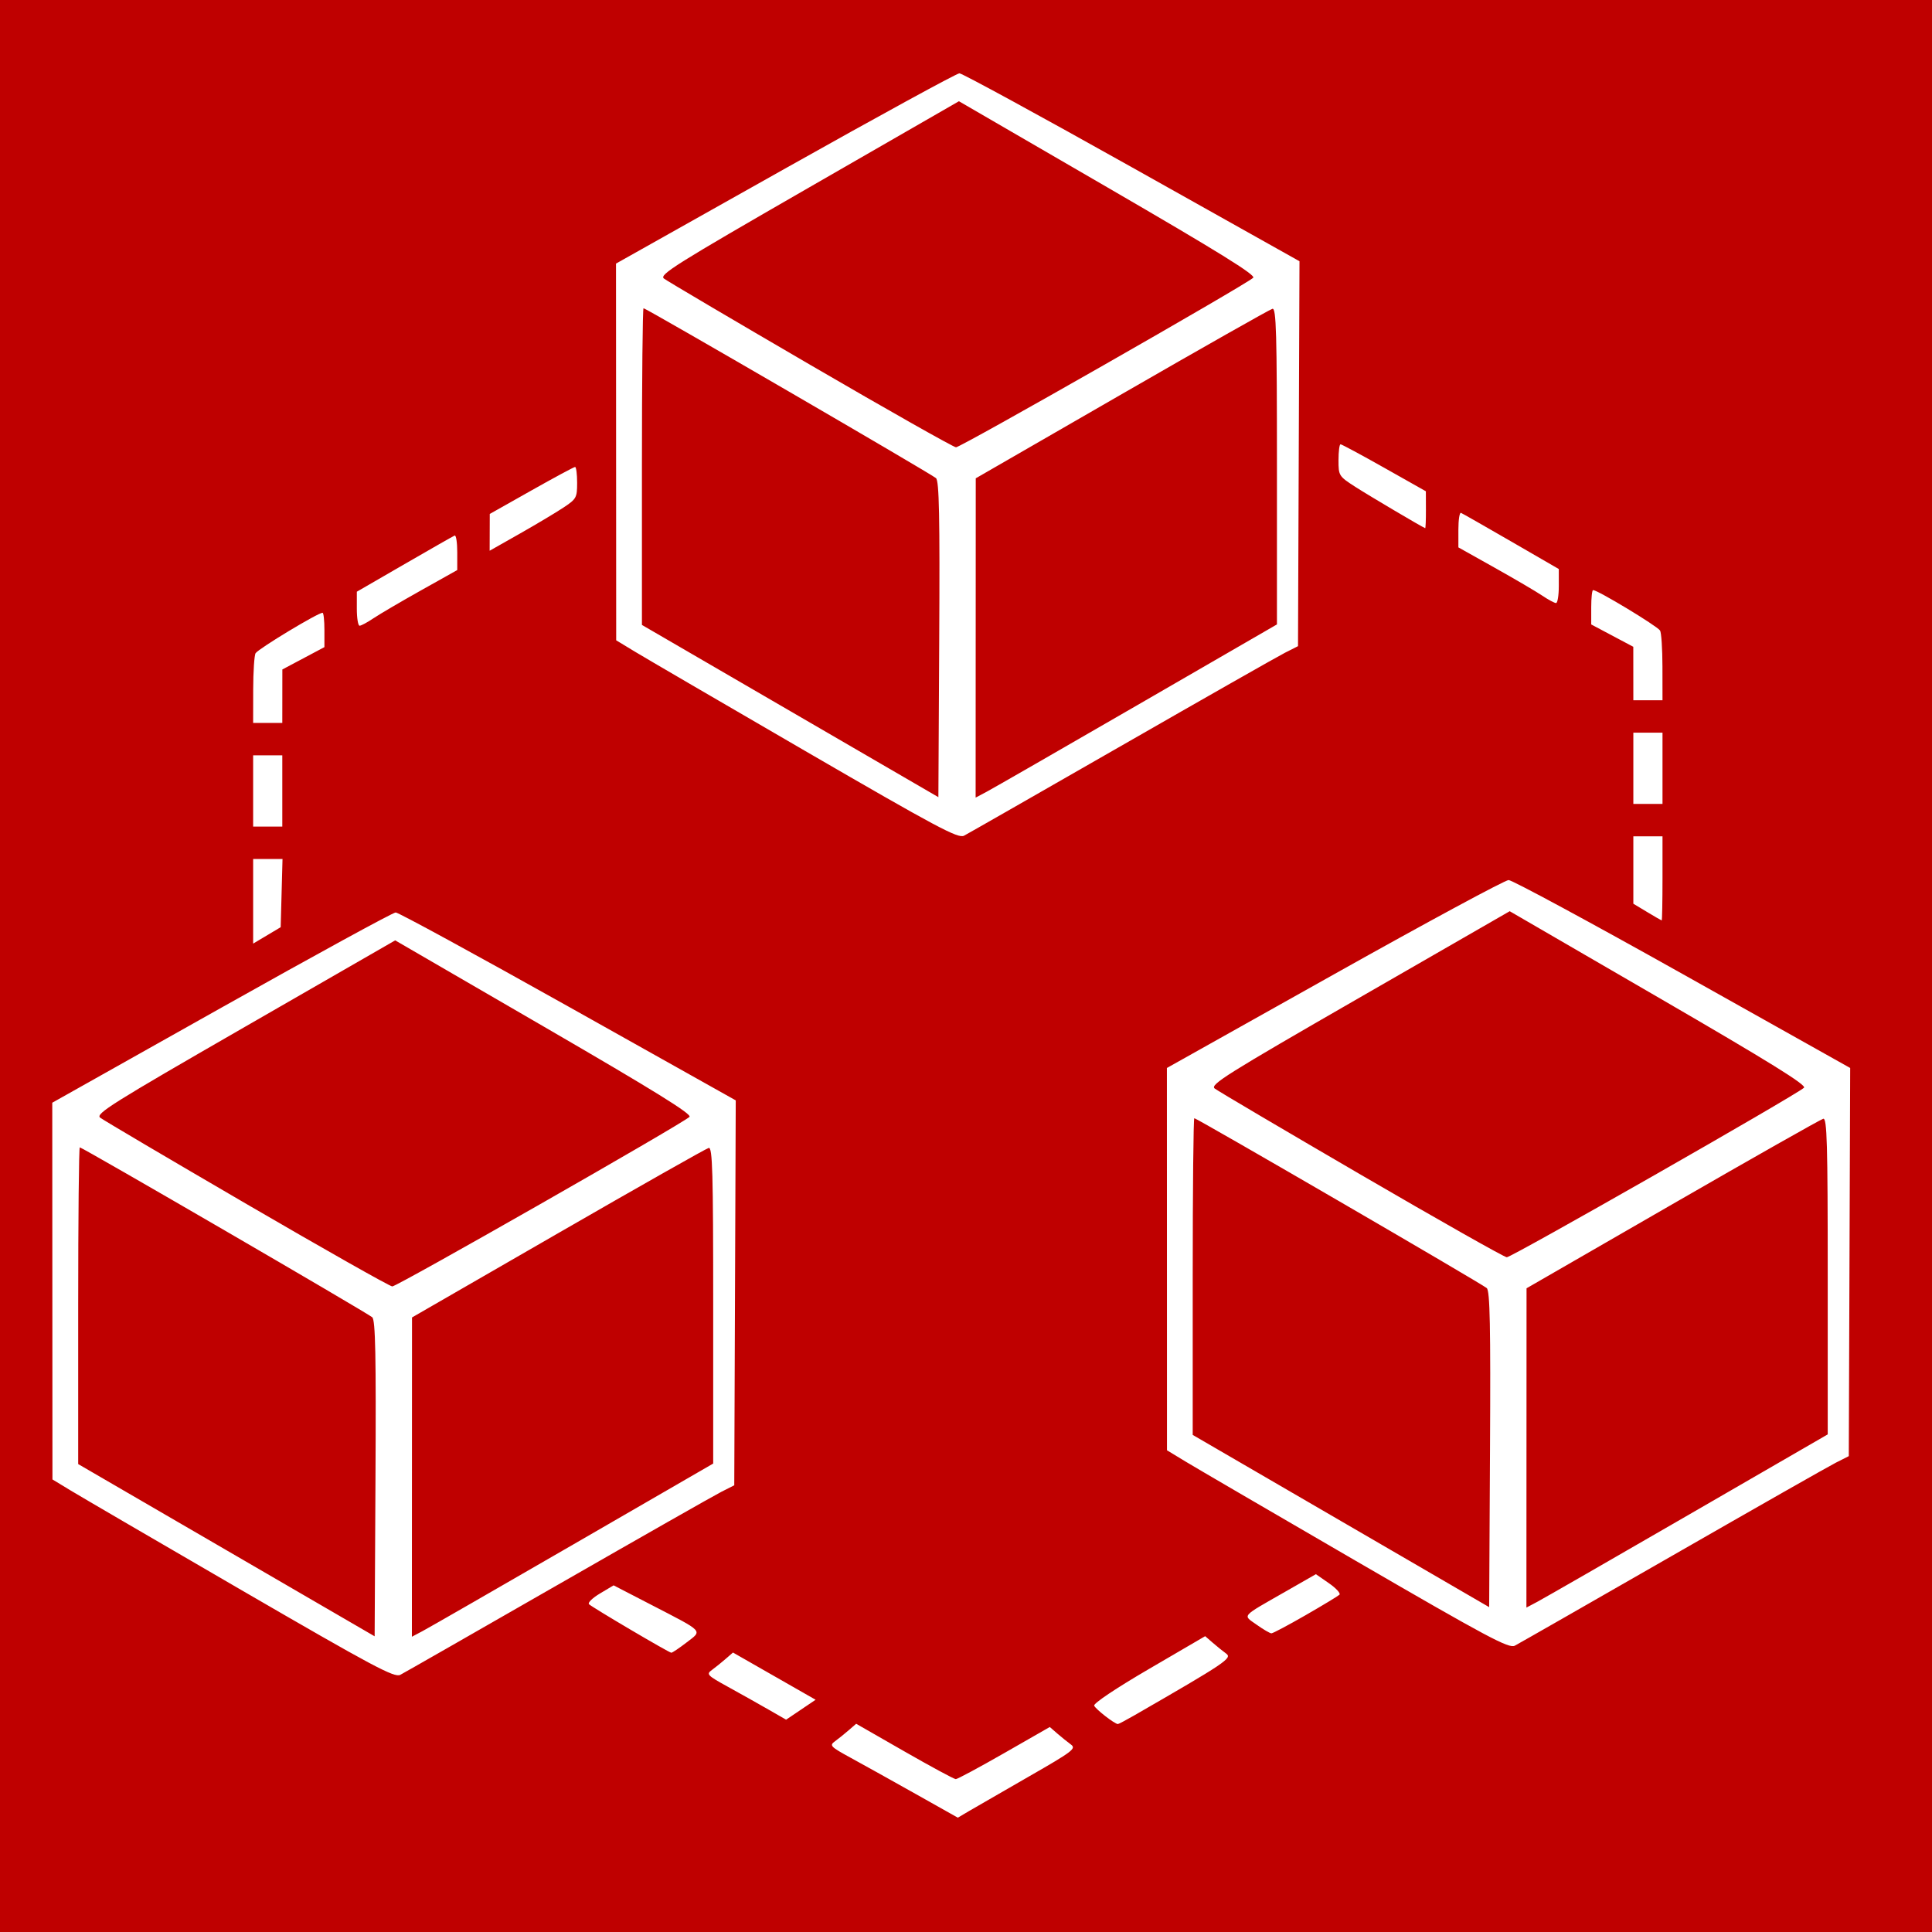 <svg xmlns="http://www.w3.org/2000/svg"
     xmlns:xlink="http://www.w3.org/1999/xlink"
     lang="en-GB"
     viewBox="0 0 609 609">

<rect x="0" y="0" width="609" height="609" style="fill:#333333;stroke:none;opacity:1;fill-opacity:1"/>

<title>Ashiva Modules Icon</title>

<defs>
<style type="text/css"><![CDATA[

rect {
  width: 609px;
  height: 609px;
  fill: rgb(191, 0, 0);
}

path {
  fill: rgb(255, 255, 255);
  stroke-width: 1;
}

]]></style>

</defs>

<rect />

<path d="M 324.277,560.016 c 13.94,-7.995 15.046,-8.839 13.277,-10.13 -1.062,-0.775 -2.991,-2.33 -4.289,-3.456 l -2.359,-2.048 -14.345,8.216 c -7.89,4.519 -14.768,8.216 -15.286,8.216 -0.518,0 -7.794,-3.928 -16.171,-8.728 l -15.229,-8.728 -2.36,2.049 c -1.298,1.127 -3.241,2.691 -4.317,3.477 -1.824,1.331 -1.478,1.69 5.106,5.285 3.885,2.121 13.038,7.218 20.34,11.325 l 13.277,7.469 3.574,-2.112 c 1.966,-1.162 10.417,-6.037 18.781,-10.834 z m 33.214,-19.264 c 28.849,-16.628 30.995,-18.068 29.049,-19.488 -1.043,-0.761 -2.966,-2.312 -4.274,-3.448 l -2.379,-2.065 -17.731,10.351 c -10.391,6.066 -17.533,10.849 -17.253,11.553 0.441,1.11 6.478,5.797 7.467,5.797 0.239,0 2.544,-1.215 5.121,-2.701 z m -113.421,-12.401 -13.024,-7.442 -2.349,2.039 c -1.292,1.122 -3.23,2.682 -4.306,3.468 -1.825,1.331 -1.479,1.691 5.106,5.315 3.885,2.138 9.591,5.34 12.68,7.116 l 5.617,3.228 4.65,-3.141 4.65,-3.141 z M 175.794,499.58 c 26.119,-14.991 49.328,-28.186 51.574,-29.323 l 4.085,-2.067 0.234,-60.666 0.233,-60.666 -52.825,-29.617 c -29.054,-16.289 -53.519,-29.617 -54.367,-29.617 -0.848,0 -25.552,13.494 -54.898,29.987 l -53.356,29.987 0.029,59.374 0.029,59.374 5.843,3.546 c 3.214,1.95 27.404,16.058 53.755,31.351 41.585,24.133 48.193,27.659 50.043,26.698 1.172,-0.609 23.501,-13.372 49.62,-28.362 z M 71.368,488.646 24.645,461.501 v -49.917 c 0,-27.454 0.227,-49.917 0.504,-49.917 0.809,0 90.768,52.264 92.187,53.558 1.008,0.919 1.229,11.939 1.021,50.871 l -0.265,49.697 z m 58.487,-23.041 0.019,-50.322 46.055,-26.553 c 25.33,-14.604 46.692,-26.702 47.47,-26.883 1.192,-0.278 1.415,7.562 1.415,49.579 v 49.909 l -44.069,25.485 c -24.238,14.017 -45.608,26.3 -47.489,27.296 l -3.421,1.812 0.019,-50.322 z M 77.751,379.552 c -24.434,-14.231 -45.213,-26.49 -46.175,-27.242 -1.547,-1.208 3.752,-4.533 45.622,-28.628 l 47.372,-27.26 46.981,27.26 c 34.877,20.237 46.672,27.55 45.782,28.384 -2.418,2.266 -92.261,53.513 -93.685,53.438 -0.809,-0.042 -21.463,-11.721 -45.897,-25.952 z M 216.419,517.734 c 5.049,-3.88 5.743,-3.144 -11.222,-11.915 l -11.776,-6.088 -4.309,2.57 c -2.37,1.413 -3.923,2.933 -3.451,3.376 1.167,1.098 25.221,15.275 25.949,15.294 0.319,0.008 2.484,-1.448 4.811,-3.236 z m 310.694,-27.345 c 26.119,-14.991 49.328,-28.186 51.574,-29.323 l 4.085,-2.067 0.219,-61.177 0.219,-61.177 -52.815,-29.617 c -29.048,-16.289 -53.734,-29.617 -54.857,-29.617 -1.123,0 -25.818,13.328 -54.877,29.617 l -52.834,29.617 0.012,60.255 0.012,60.255 5.843,3.546 c 3.214,1.95 27.404,16.058 53.755,31.351 41.585,24.133 48.193,27.659 50.043,26.698 1.172,-0.609 23.501,-13.372 49.62,-28.362 z m -104.426,-10.934 -46.723,-27.146 v -49.917 c 0,-27.454 0.227,-49.917 0.504,-49.917 0.809,0 90.768,52.264 92.187,53.558 1.008,0.919 1.229,11.939 1.021,50.871 l -0.265,49.697 z m 58.487,-23.041 0.019,-50.322 46.055,-26.553 c 25.33,-14.604 46.692,-26.702 47.47,-26.883 1.192,-0.278 1.415,7.562 1.415,49.579 v 49.909 l -44.069,25.485 c -24.238,14.017 -45.608,26.3 -47.489,27.296 l -3.421,1.812 0.019,-50.322 z m -52.104,-86.053 c -24.434,-14.231 -45.213,-26.49 -46.175,-27.242 -1.547,-1.208 3.752,-4.533 45.622,-28.628 l 47.372,-27.26 46.981,27.26 c 34.877,20.237 46.672,27.55 45.782,28.384 -2.418,2.266 -92.261,53.513 -93.685,53.438 -0.809,-0.042 -21.463,-11.721 -45.897,-25.952 z m -17.563,138.799 c 5.447,-3.134 10.265,-6.047 10.708,-6.473 0.443,-0.426 -1.047,-2.058 -3.31,-3.626 l -4.114,-2.851 -9.456,5.411 c -14.424,8.254 -13.646,7.366 -9.21,10.522 2.098,1.493 4.189,2.714 4.647,2.714 0.458,0 5.289,-2.564 10.736,-5.698 z M 88.765,281.521 l 0.29,-10.749 h -4.63 -4.63 v 13.334 13.334 l 4.34,-2.586 4.34,-2.586 z m 435.285,-4.621 v -13.277 h -4.596 -4.596 v 10.62 10.62 l 4.34,2.617 c 2.387,1.439 4.455,2.635 4.596,2.657 0.14,0.022 0.255,-5.935 0.255,-13.237 z m -170.553,-41.831 c 26.119,-14.991 49.328,-28.186 51.574,-29.323 l 4.085,-2.067 0.233,-60.666 0.234,-60.666 -52.825,-29.617 c -29.054,-16.289 -53.519,-29.617 -54.367,-29.617 -0.848,0 -25.552,13.494 -54.898,29.987 l -53.356,29.987 0.029,59.374 0.029,59.374 5.843,3.546 c 3.214,1.95 27.404,16.058 53.755,31.351 41.585,24.133 48.193,27.659 50.043,26.698 1.172,-0.609 23.501,-13.372 49.62,-28.362 z M 249.07,224.136 202.347,196.99 v -49.917 c 0,-27.454 0.227,-49.917 0.504,-49.917 0.809,0 90.768,52.264 92.187,53.558 1.008,0.919 1.229,11.939 1.021,50.871 l -0.265,49.697 z m 58.487,-23.041 0.019,-50.322 46.055,-26.553 c 25.33,-14.604 46.692,-26.702 47.47,-26.883 1.192,-0.278 1.415,7.562 1.415,49.579 v 49.909 l -44.069,25.485 c -24.238,14.017 -45.608,26.3 -47.489,27.296 l -3.421,1.812 0.019,-50.322 z m -52.104,-86.053 c -24.434,-14.231 -45.213,-26.49 -46.175,-27.242 -1.547,-1.208 3.752,-4.533 45.622,-28.628 l 47.372,-27.261 46.981,27.261 c 34.877,20.237 46.672,27.55 45.782,28.384 -2.418,2.266 -92.261,53.513 -93.685,53.438 -0.809,-0.042 -21.463,-11.721 -45.897,-25.952 z M 88.985,249.326 v -11.234 h -4.596 -4.596 v 11.234 11.234 h 4.596 4.596 z m 435.064,-7.149 v -11.234 h -4.596 -4.596 v 11.234 11.234 h 4.596 4.596 z m -435.055,-22.723 0.009,-8.426 6.63,-3.521 6.63,-3.521 v -5.415 c 0,-2.978 -0.263,-5.415 -0.584,-5.415 -1.457,0 -20.007,11.193 -21.102,12.732 -0.413,0.58 -0.757,5.765 -0.766,11.523 l -0.016,10.468 h 4.596 4.596 l 0.009,-8.426 z m 435.04,-9.191 c -0.008,-5.757 -0.353,-10.943 -0.766,-11.523 -1.095,-1.54 -19.646,-12.732 -21.102,-12.732 -0.321,0 -0.584,2.437 -0.584,5.415 v 5.415 l 6.63,3.521 6.63,3.521 0.008,8.426 0.008,8.426 h 4.596 4.596 l -0.016,-10.468 z M 117.694,194.909 c 1.904,-1.283 8.632,-5.231 14.951,-8.774 l 11.489,-6.442 v -5.609 c 0,-3.085 -0.369,-5.456 -0.821,-5.268 -0.451,0.187 -7.573,4.247 -15.825,9.021 l -15.005,8.681 -0.004,5.362 c -0.002,2.949 0.391,5.362 0.874,5.362 0.483,0 2.437,-1.049 4.34,-2.332 z m 373.67,-10.179 -0.004,-5.362 -15.005,-8.681 c -8.253,-4.774 -15.374,-8.834 -15.825,-9.021 -0.452,-0.187 -0.821,2.184 -0.821,5.268 v 5.609 l 11.489,6.442 c 6.319,3.543 13.047,7.492 14.951,8.774 1.904,1.283 3.857,2.332 4.34,2.332 0.483,0 0.877,-2.413 0.874,-5.362 z M 177.581,160.017 c 4.118,-2.73 4.34,-3.132 4.34,-7.848 0,-2.734 -0.29,-4.971 -0.645,-4.971 -0.355,0 -6.55,3.332 -13.768,7.404 l -13.124,7.404 -0.019,5.798 -0.019,5.798 9.447,-5.354 c 5.196,-2.945 11.4,-6.649 13.787,-8.232 z m 271.896,0.713 -0.019,-5.872 -13.124,-7.404 c -7.218,-4.072 -13.414,-7.404 -13.768,-7.404 -0.355,0 -0.645,2.25 -0.645,5 0,4.906 0.1,5.064 5.315,8.426 4.147,2.673 20.723,12.481 22.004,13.02 0.14,0.059 0.247,-2.535 0.236,-5.765 z" />

</svg>
